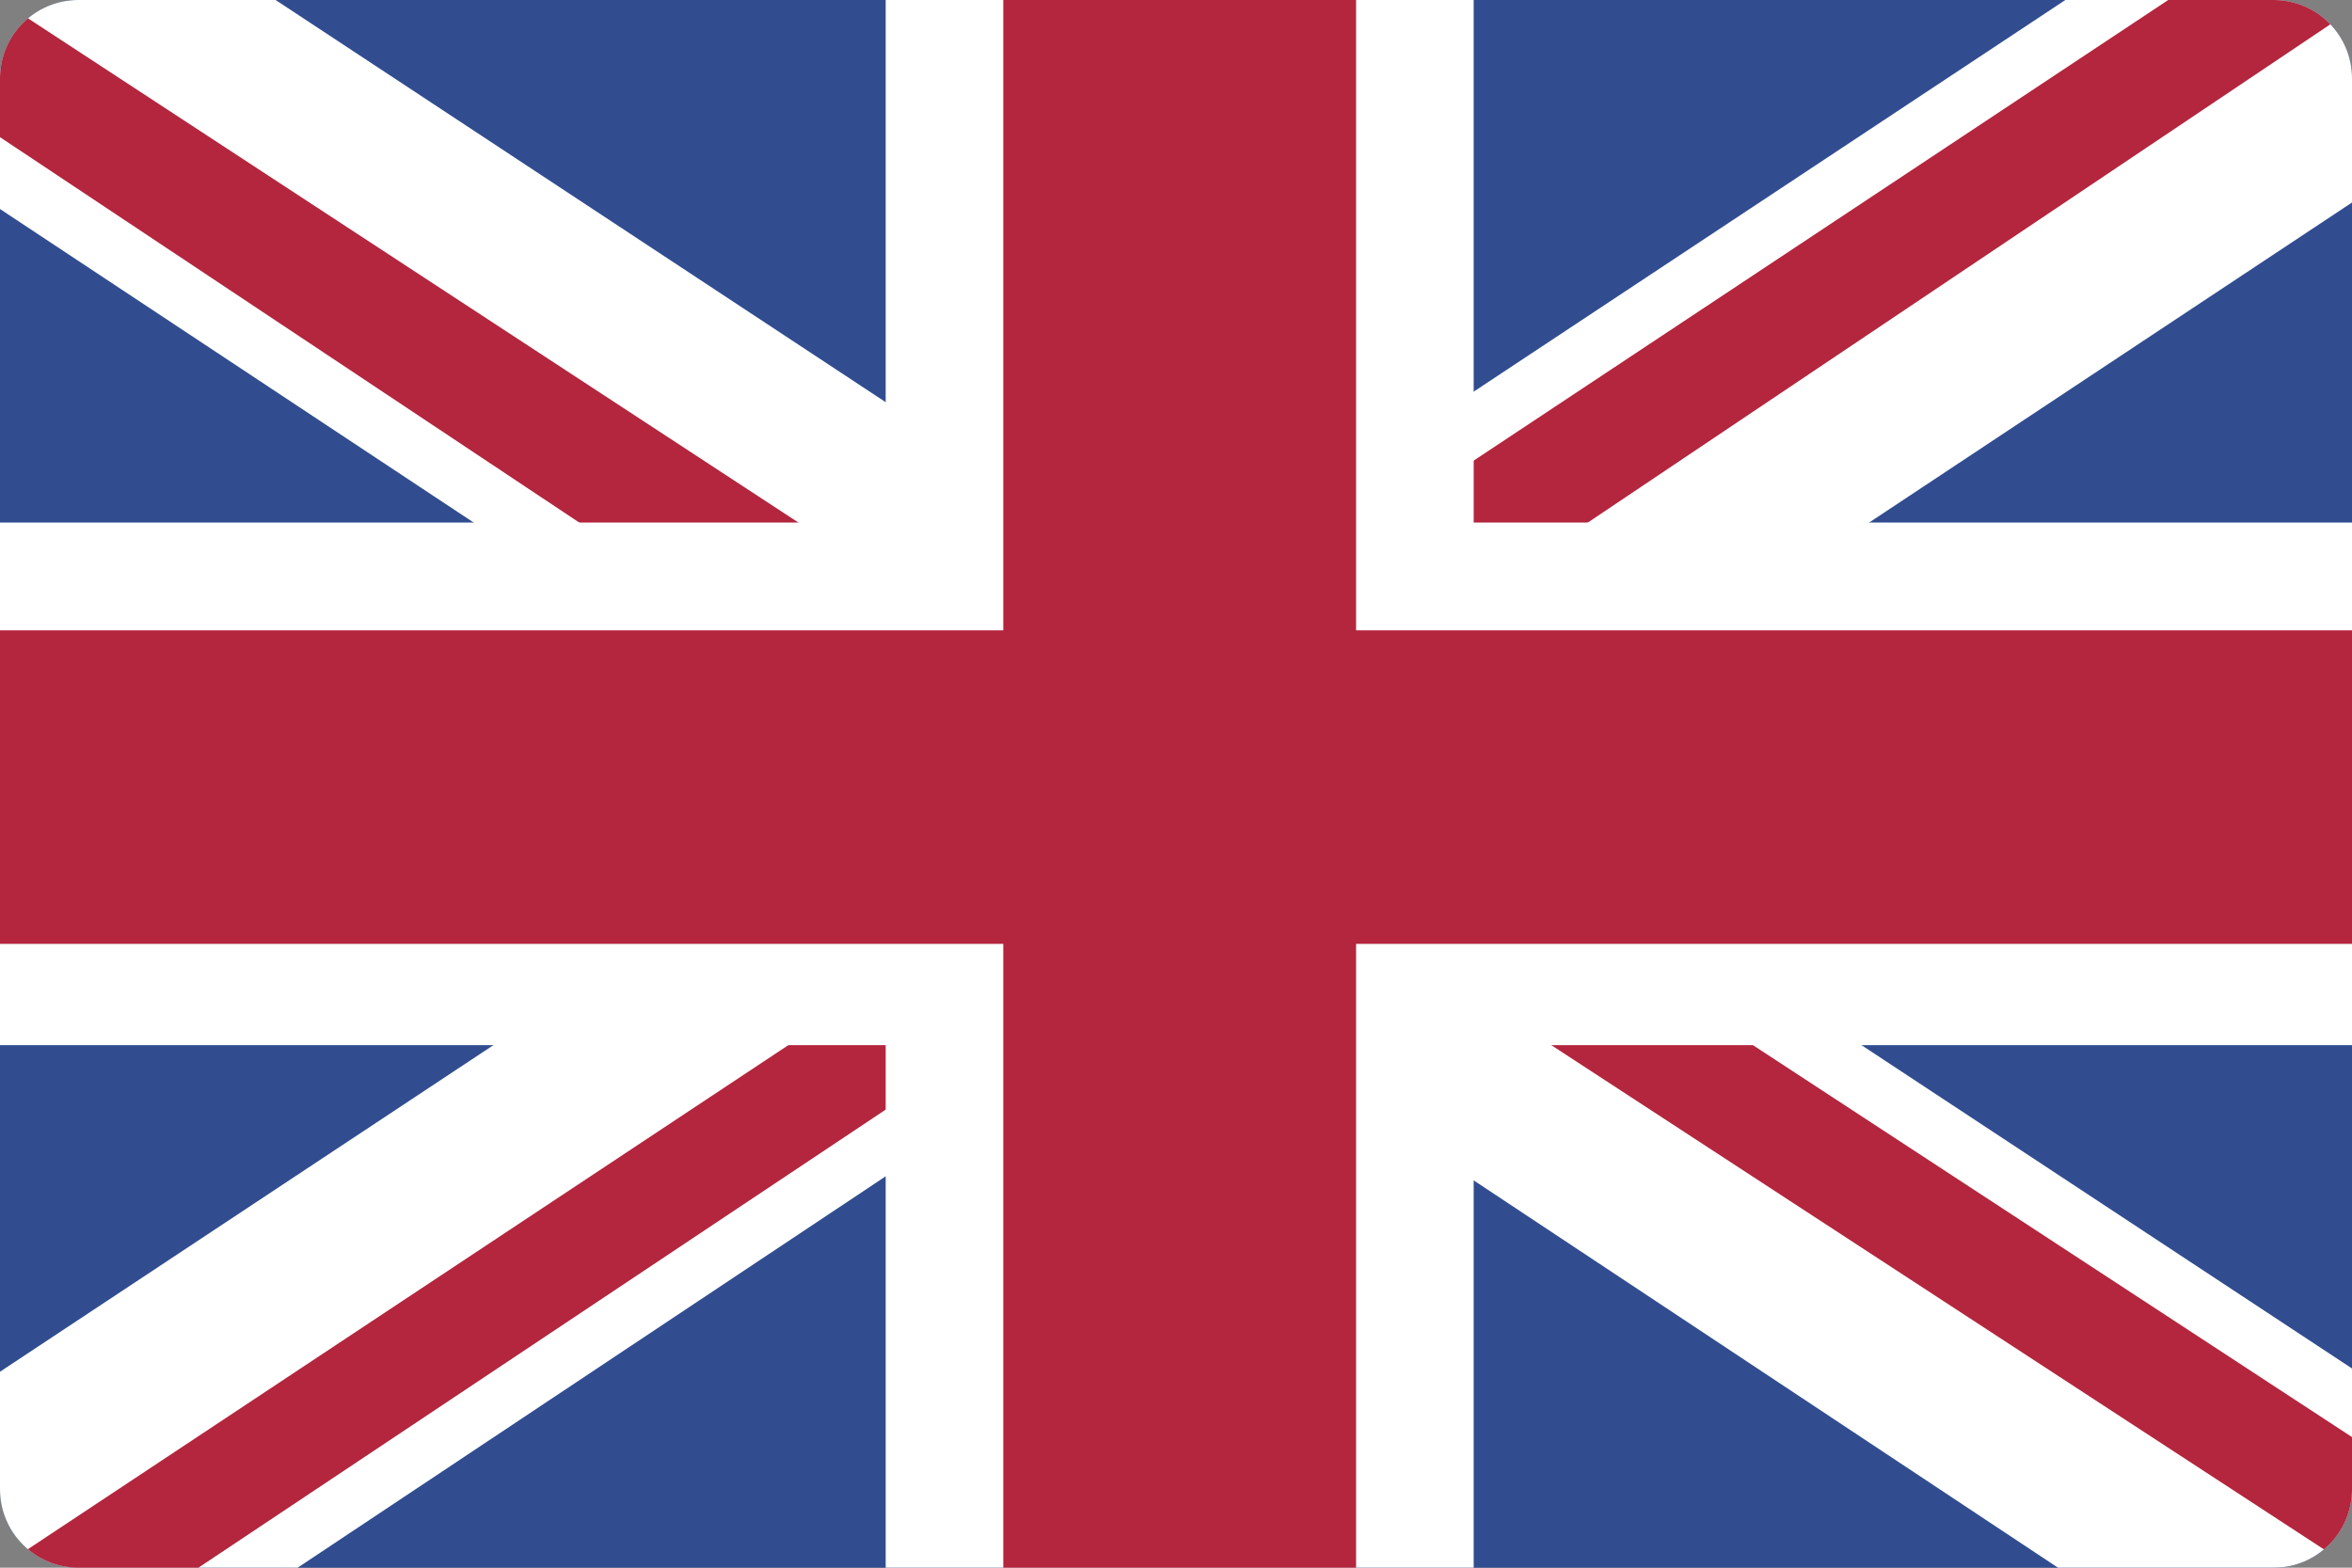 <svg viewBox="0 0 60 40" fill="none"
  xmlns="http://www.w3.org/2000/svg">
  <rect x="0" y="0" width="60" height="40" fill="#808080" stroke="none"/>
  <g clip-path="url(#clip0_12551_24346)">
    <path d="M0 0H60V40H0V0Z" fill="#314D90"/>
    <path d="M7.031 0L29.906 15.083L52.688 0H60V5.167L37.5 20.083L60 34.917V40H52.5L30 25.083L7.594 40H0V35L22.406 20.167L0 5.333V0H7.031Z" fill="white"/>
    <path d="M39.75 23.417L60 36.667V40L34.594 23.417H39.75ZM22.5 25.083L23.062 28L5.062 40H0L22.5 25.083ZM60 0V0.25L36.656 15.917L36.844 12.25L55.312 0H60ZM0 0L22.406 14.667H16.781L0 3.5V0Z" fill="#B3263D"/>
    <path d="M22.594 0V40H37.594V0H22.594ZM0 13.333V26.667H60V13.333H0Z" fill="white"/>
    <path d="M0 16.083V24.083H60V16.083H0ZM25.594 0V40H34.594V0H25.594Z" fill="#B3263D"/>
  </g>
  <defs>
    <clipPath id="clip0_12551_24346">
      <path d="M0 2C0 0.895 0.895 0 2 0H58C59.105 0 60 0.895 60 2V38C60 39.105 59.105 40 58 40H2C0.895 40 0 39.105 0 38V2Z" fill="white"/>
    </clipPath>
  </defs>
</svg>
